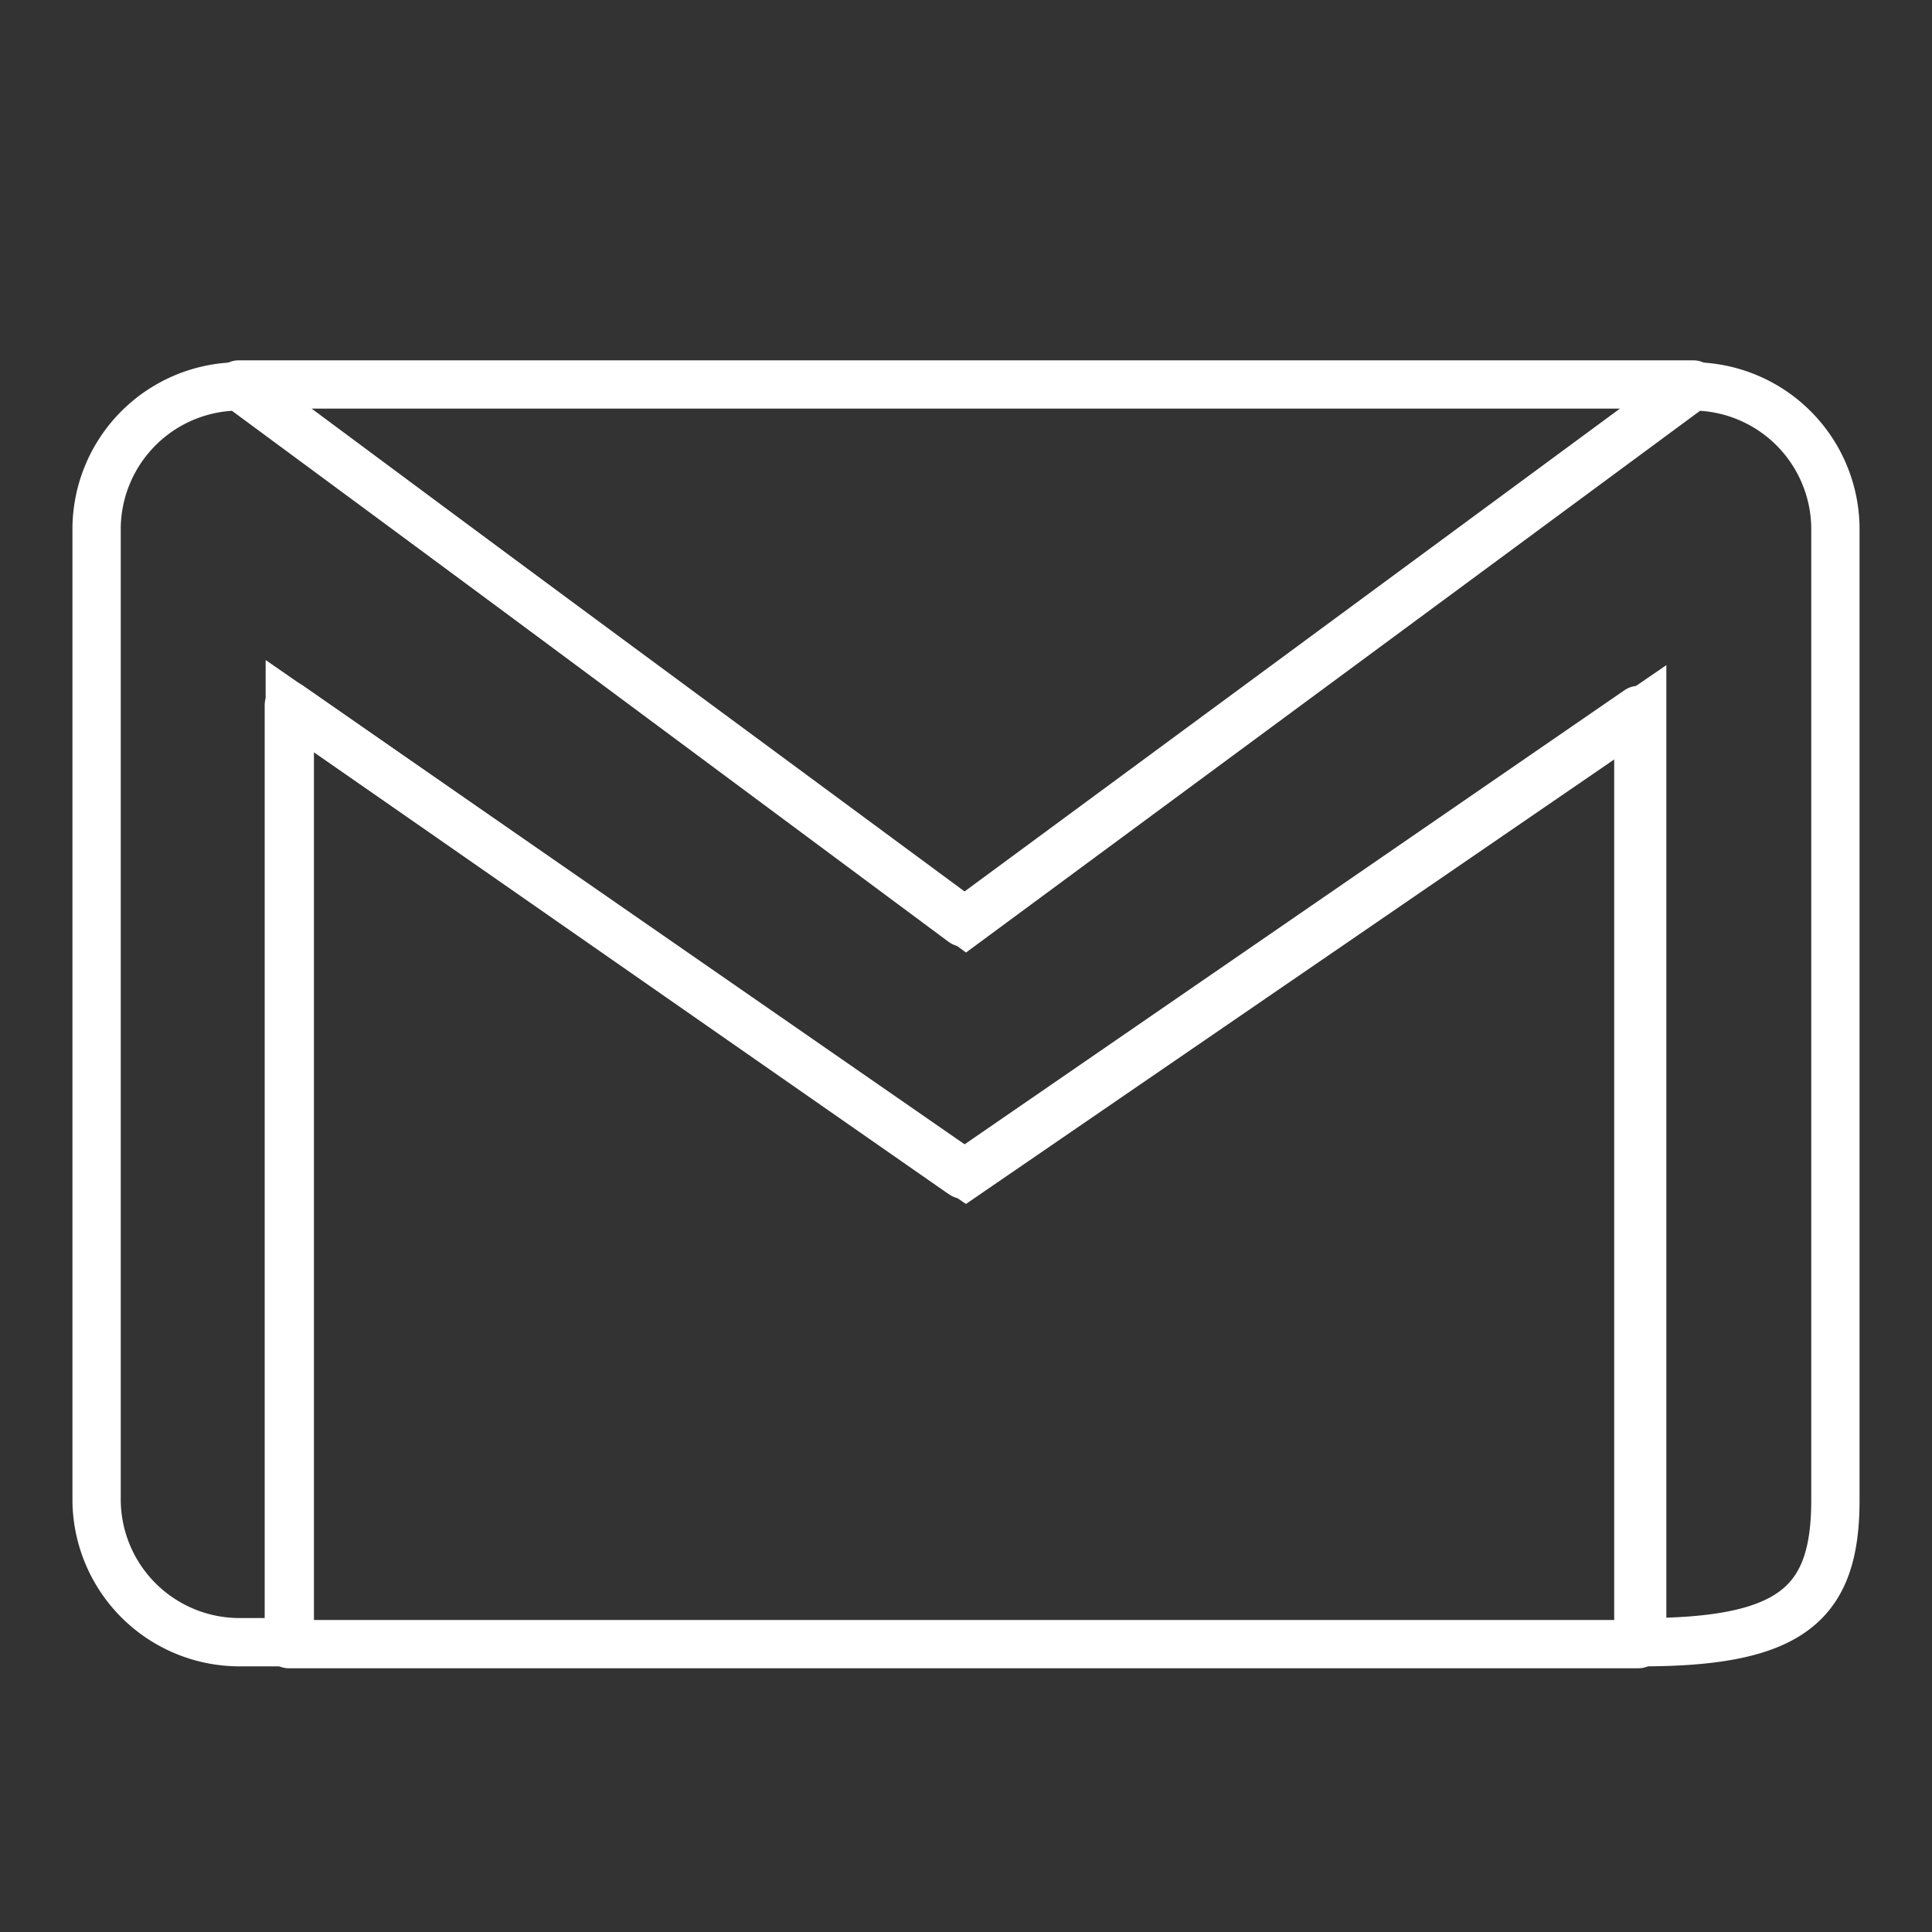 <svg id="Layer_1" data-name="Layer 1" xmlns="http://www.w3.org/2000/svg" viewBox="0 0 20 20"><rect x="0" y="0" width="20" height="20" fill="#333333" stroke="none"/><defs><style>.cls-1,.cls-2{fill:none;stroke:#fff;stroke-width:0.5px;}.cls-1{stroke-miterlimit:10;}.cls-2{stroke-linecap:round;stroke-linejoin:round;}</style></defs><title>icons white line</title><path class="cls-1" d="M16.95,17h0m0,0h0"/><path class="cls-1" d="M19,5.89h0V5.46A1.48,1.48,0,0,0,17.52,4h0L10,9.55,2.48,4A1.48,1.48,0,0,0,1,5.46V15.54A1.48,1.48,0,0,0,2.48,17H3V7.31l7,4.85,7-4.8h0V17c1.55,0,2-.4,2-1.47Z"/><polygon class="cls-2" points="16.96 7.35 9.97 12.16 9.94 12.14 9.94 12.14 2.99 7.3 2.99 16.91 2.99 17.02 2.99 17.02 16.96 17.02 16.96 17.02 16.96 17.02 16.96 7.35"/><polygon class="cls-2" points="17.53 3.98 2.47 3.98 9.97 9.55 17.53 3.98"/></svg>